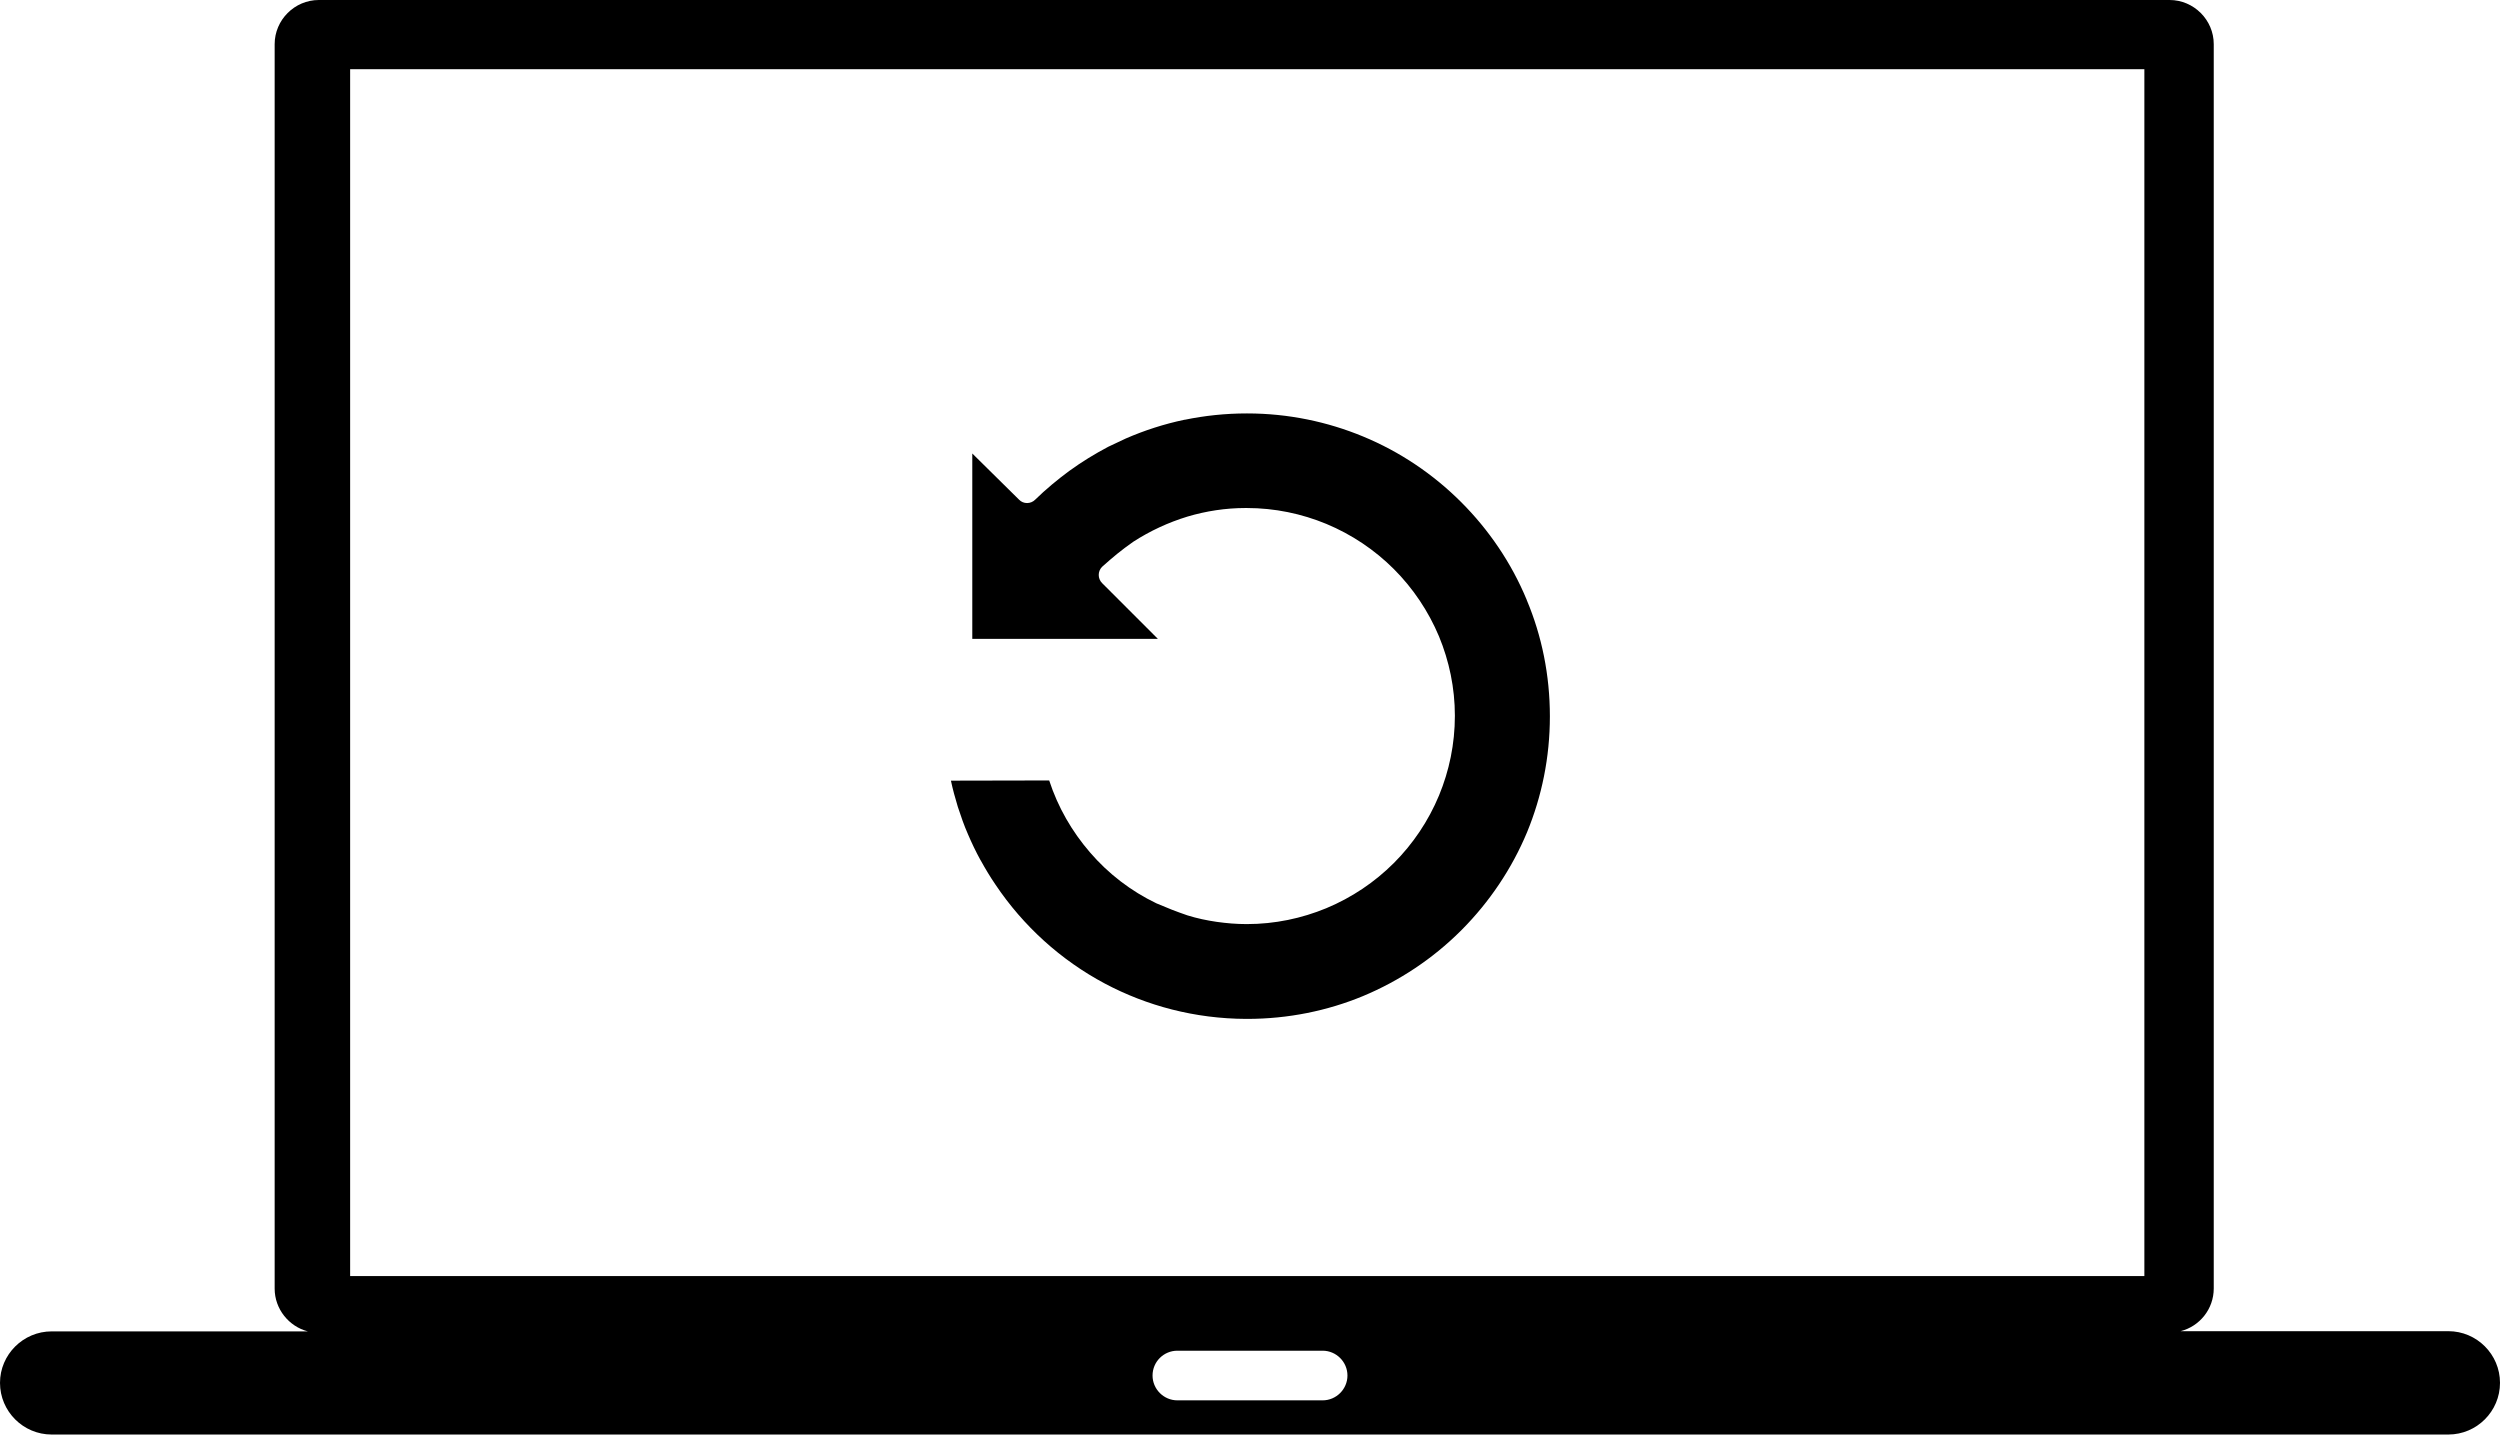 <?xml version="1.0" encoding="utf-8"?><svg version="1.1" id="Layer_1" xmlns="http://www.w3.org/2000/svg" xmlns:xlink="http://www.w3.org/1999/xlink" x="0px" y="0px" viewBox="0 0 122.88 70.51" style="enable-background:new 0 0 122.88 70.51" xml:space="preserve"><style type="text/css"><![CDATA[
	.st0{fill-rule:evenodd;clip-rule:evenodd;}
]]></style><g><path class="st0" d="M2.54,65.44h12.59c-0.93-0.24-1.63-1.1-1.63-2.1V2.17C13.5,0.98,14.48,0,15.67,0h90.97 c1.19,0,2.17,0.98,2.17,2.17v61.16c0,1.01-0.69,1.86-1.63,2.1h13.16c1.4,0,2.54,1.14,2.54,2.54l0,0c0,1.4-1.14,2.54-2.54,2.54H2.54 c-1.4,0-2.54-1.14-2.54-2.54l0,0C0,66.58,1.14,65.44,2.54,65.44L2.54,65.44L2.54,65.44z M47.79,22.29v9.11h9.12l-2.74-2.74 c-0.22-0.22-0.22-0.58,0-0.8c0.56-0.5,0.92-0.8,1.53-1.23c0.82-0.53,1.72-0.95,2.67-1.24c0.91-0.27,1.87-0.42,2.85-0.42l0.06,0 c1.38,0,2.7,0.28,3.91,0.78c1.25,0.52,2.38,1.28,3.32,2.22s1.7,2.07,2.22,3.31c0.5,1.21,0.78,2.53,0.78,3.9 c0,1.39-0.28,2.71-0.78,3.92c-0.52,1.25-1.28,2.38-2.22,3.32s-2.07,1.7-3.32,2.22c-1.21,0.5-2.53,0.78-3.9,0.78h-0.02 c-0.49,0-0.98-0.04-1.47-0.11c-0.48-0.07-0.96-0.17-1.44-0.32c-0.58-0.2-0.96-0.35-1.52-0.59c-1.25-0.6-2.37-1.46-3.27-2.51 c-0.88-1.02-1.57-2.21-2-3.53l-4.83,0.01c0.09,0.43,0.21,0.86,0.34,1.29c0.15,0.46,0.31,0.92,0.5,1.35 c0.18,0.42,0.38,0.84,0.61,1.26l0.02,0.03c0.22,0.4,0.46,0.8,0.72,1.18c1.36,2.03,3.21,3.71,5.37,4.86 c2.07,1.1,4.43,1.73,6.95,1.74l0.05,0c2.02,0,3.95-0.4,5.69-1.12c1.8-0.75,3.43-1.84,4.79-3.19l0.08-0.08 c1.35-1.36,2.45-2.99,3.2-4.79c0.72-1.75,1.12-3.67,1.12-5.69c0-2.03-0.4-3.96-1.13-5.7l-0.01-0.03c-0.75-1.81-1.86-3.44-3.22-4.8 c-1.37-1.37-3.01-2.48-4.83-3.23c-1.74-0.72-3.67-1.13-5.69-1.13h-0.02c-1.05,0-2.07,0.11-3.04,0.31l-0.02,0 c-1,0.21-1.96,0.52-2.88,0.92l-0.87,0.41c-0.66,0.35-1.3,0.74-1.89,1.17l-0.03,0.02c-0.58,0.43-1.15,0.9-1.67,1.41 c-0.22,0.22-0.58,0.22-0.79,0L47.79,22.29L47.79,22.29z M17.21,3.4h88.19v59.32H17.21V3.4L17.21,3.4L17.21,3.4z M57.87,66.39h7.14 c0.67,0,1.22,0.55,1.22,1.22l0,0c0,0.67-0.55,1.22-1.22,1.22h-7.14c-0.67,0-1.22-0.55-1.22-1.22l0,0 C56.65,66.93,57.2,66.39,57.87,66.39L57.87,66.39L57.87,66.39z"/></g></svg>